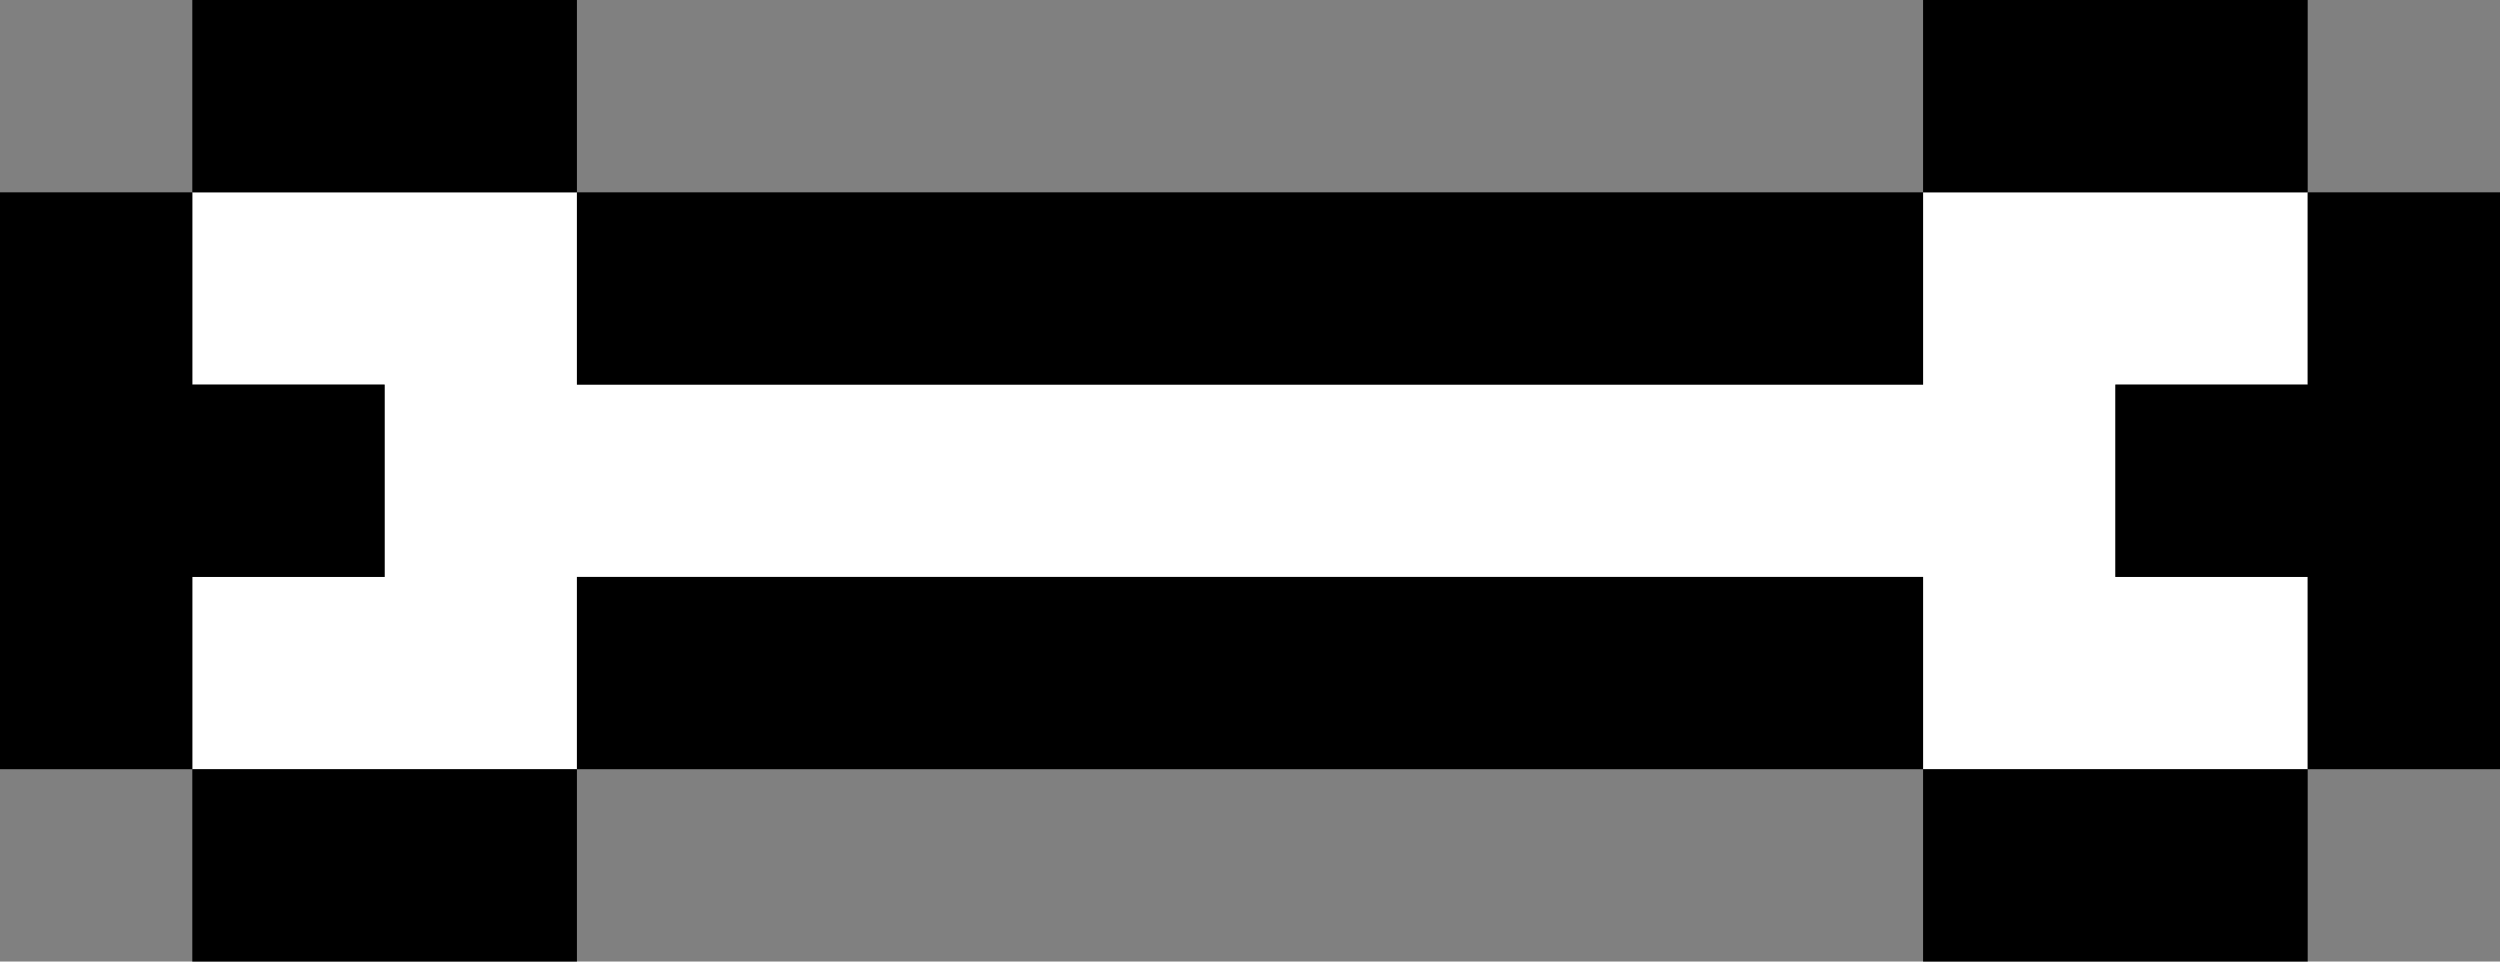 <?xml version="1.0" encoding="UTF-8" standalone="no"?>
<svg xmlns:ffdec="https://www.free-decompiler.com/flash" xmlns:xlink="http://www.w3.org/1999/xlink" ffdec:objectType="shape" height="5.0px" width="13.0px" xmlns="http://www.w3.org/2000/svg">
  <rect width="100%" height="100%" fill="#808080" stroke="none"/>
  <g transform="matrix(1.0, 0.0, 0.0, 1.0, 6.05, 3.0)">
    <path d="M5.95 -2.0 L5.95 -1.0 4.95 -1.0 4.95 0.0 5.95 0.0 5.95 1.0 3.95 1.0 3.95 0.0 -3.05 0.0 -3.05 1.0 -5.05 1.0 -5.05 0.0 -4.05 0.0 -4.05 -1.0 -5.05 -1.0 -5.05 -2.0 -3.05 -2.0 -3.05 -1.0 3.95 -1.0 3.95 -2.0 5.95 -2.0" fill="#ffffff" fill-rule="evenodd" stroke="none"/>
    <path d="M5.95 -2.0 L6.95 -2.0 6.95 1.0 5.95 1.0 5.95 2.0 3.95 2.0 3.95 1.0 -3.05 1.0 -3.05 2.0 -5.05 2.0 -5.05 1.0 -6.05 1.0 -6.05 -2.0 -5.05 -2.0 -5.05 -3.0 -3.05 -3.0 -3.05 -2.0 3.95 -2.0 3.95 -3.0 5.95 -3.0 5.95 -2.0 3.95 -2.0 3.95 -1.0 -3.05 -1.0 -3.05 -2.0 -5.05 -2.0 -5.05 -1.0 -4.05 -1.0 -4.05 0.0 -5.05 0.0 -5.05 1.0 -3.05 1.0 -3.05 0.0 3.95 0.0 3.95 1.0 5.95 1.0 5.95 0.0 4.95 0.0 4.95 -1.0 5.95 -1.0 5.95 -2.0" fill="#000000" fill-rule="evenodd" stroke="none"/>
  </g>
</svg>
